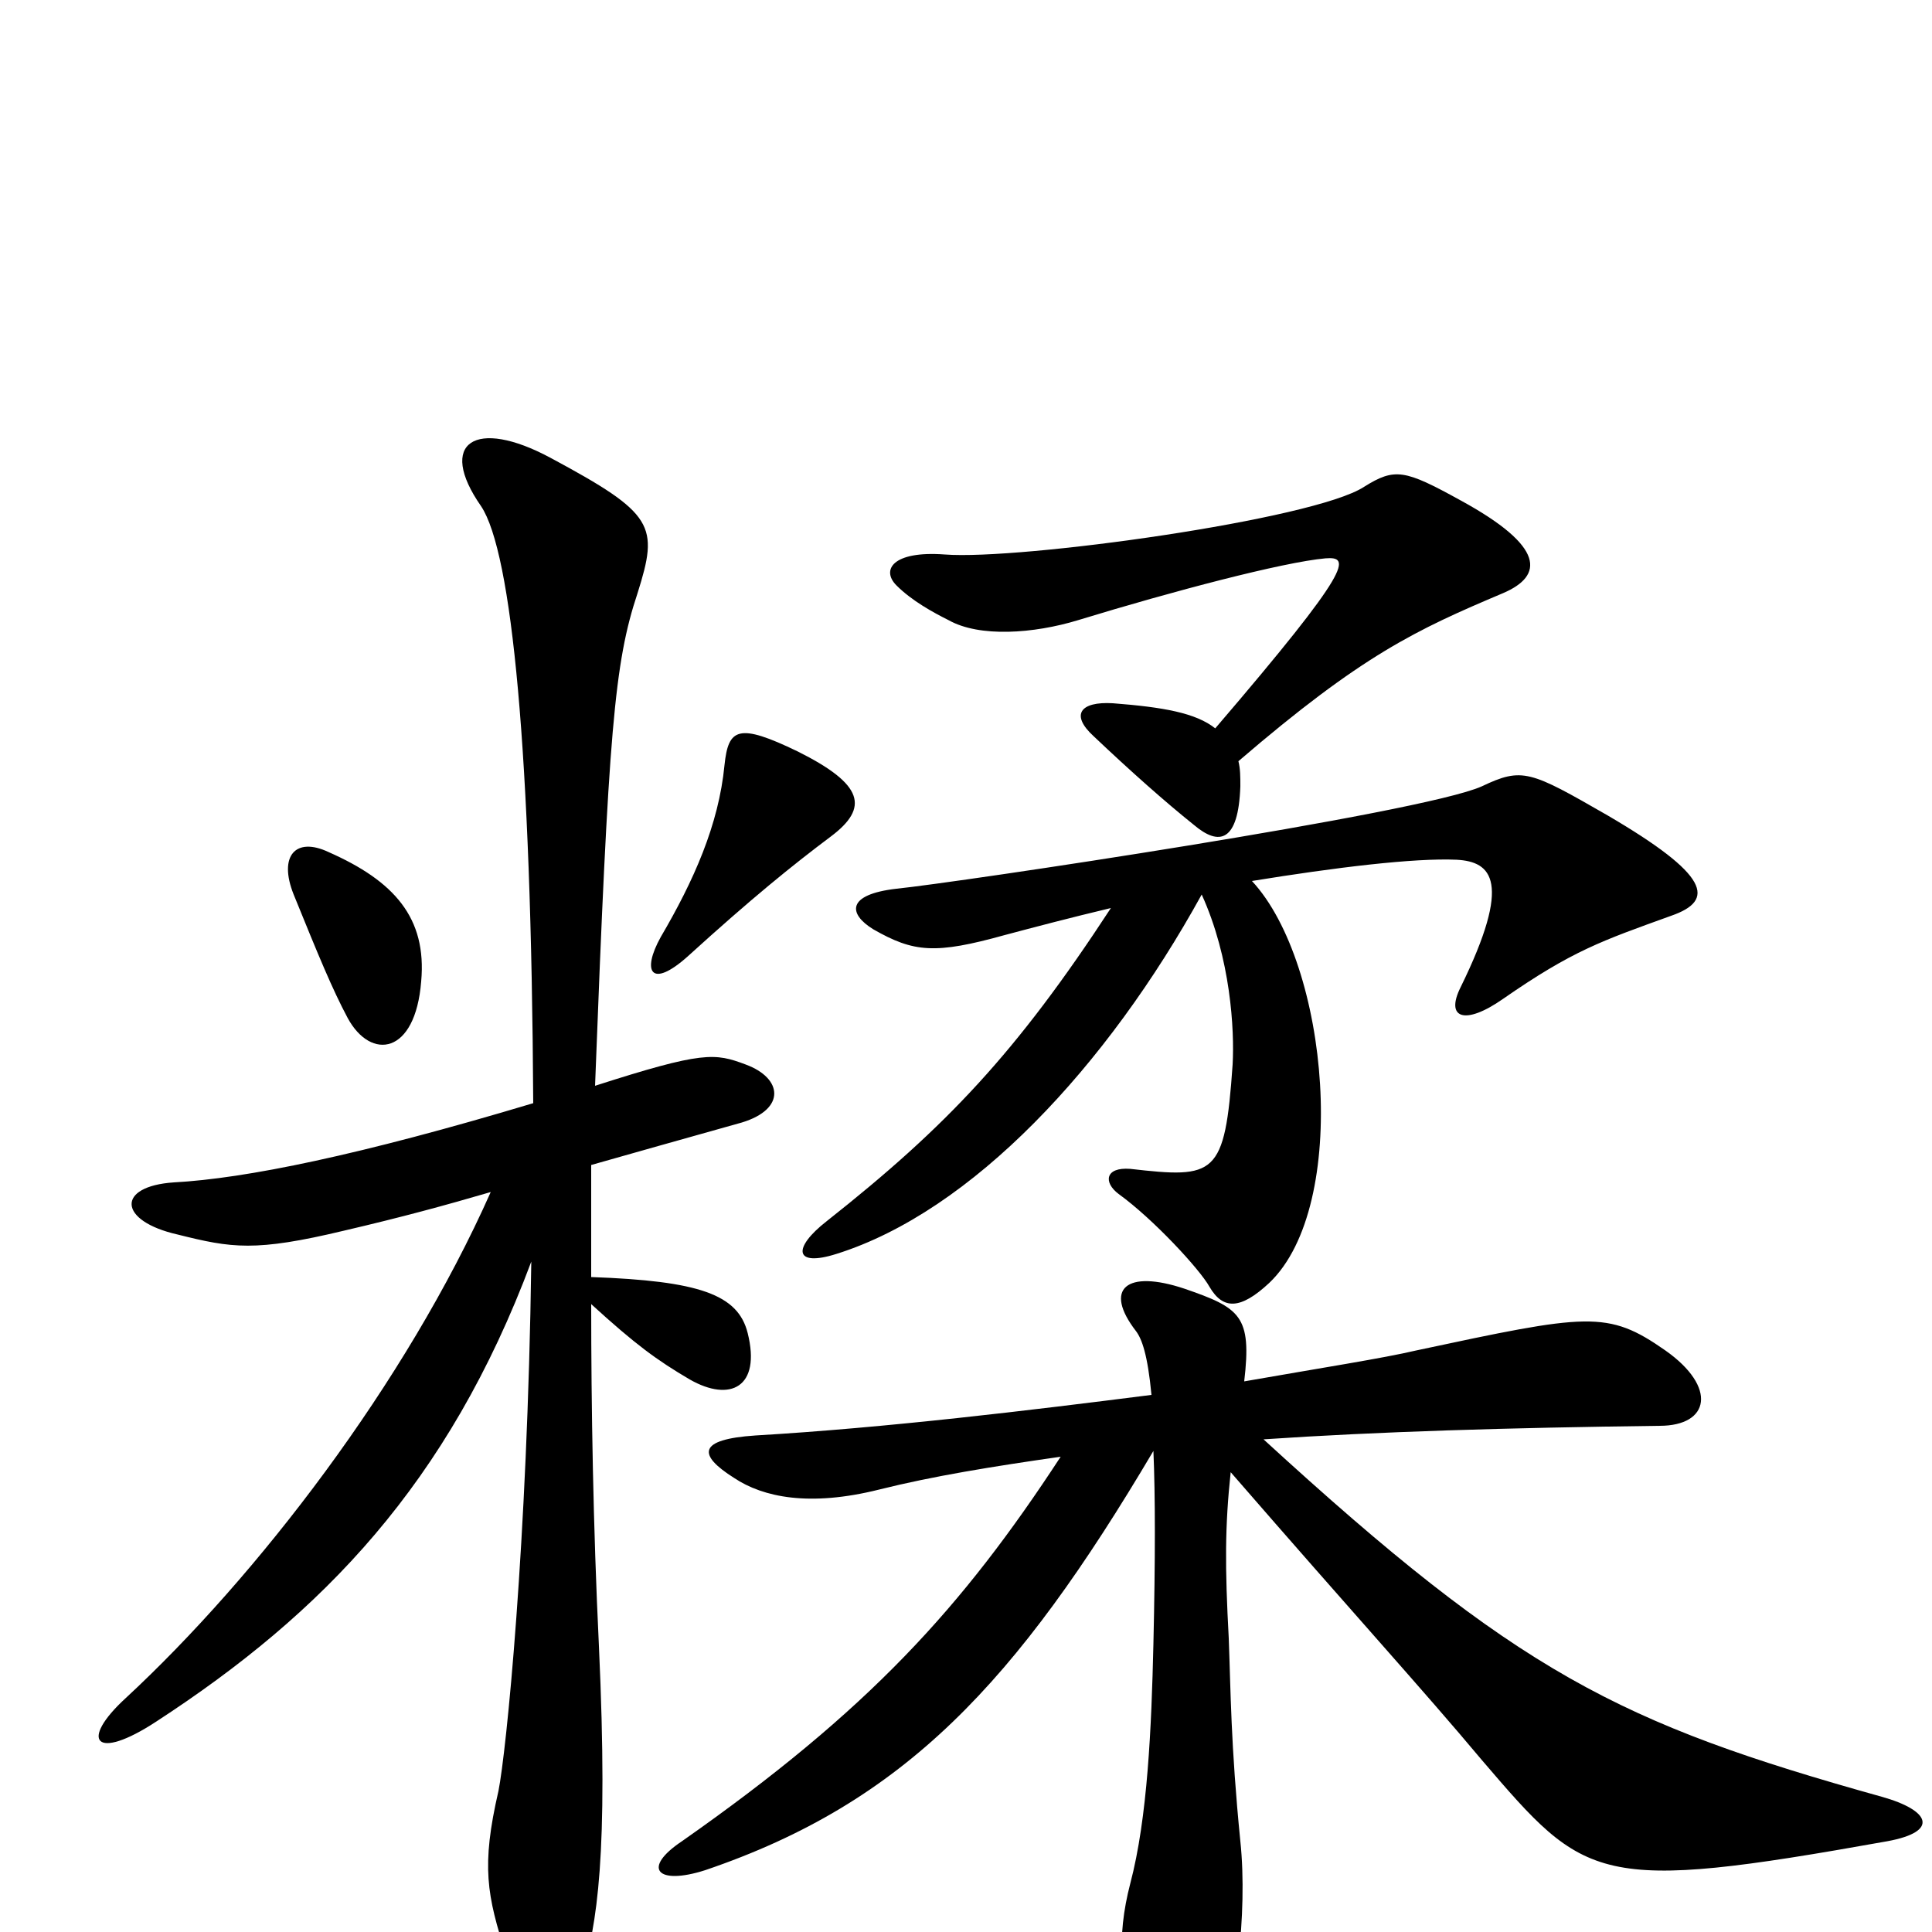 <svg xmlns="http://www.w3.org/2000/svg" viewBox="0 -1000 1000 1000">
	<path fill="#000000" d="M778 -693C799 -702 800 -717 756 -741C727 -757 722 -758 706 -748C680 -731 528 -710 489 -713C462 -715 456 -705 464 -697C472 -689 483 -683 491 -679C507 -670 535 -672 558 -679C607 -694 664 -709 686 -711C699 -712 701 -707 629 -623C619 -631 602 -634 576 -636C559 -637 554 -630 566 -619C585 -601 603 -585 618 -573C631 -562 641 -564 642 -593C642 -598 642 -602 641 -606C705 -661 733 -674 778 -693ZM430 -567C450 -582 447 -594 413 -611C382 -626 377 -623 375 -604C372 -573 359 -544 342 -515C332 -497 337 -488 356 -505C389 -535 410 -552 430 -567ZM218 -492C221 -525 204 -544 170 -559C153 -567 144 -557 152 -537C165 -505 172 -488 180 -473C192 -451 215 -454 218 -492ZM865 -526C888 -534 885 -547 832 -578C792 -601 788 -603 767 -593C736 -579 494 -543 464 -540C438 -537 439 -527 452 -519C473 -507 484 -506 520 -516C535 -520 554 -525 575 -530C526 -455 490 -417 428 -368C410 -354 411 -344 433 -351C503 -373 573 -448 622 -537C637 -504 639 -467 638 -449C634 -391 629 -390 585 -395C572 -396 571 -388 579 -382C597 -369 621 -343 626 -334C633 -322 642 -322 657 -336C699 -376 688 -501 648 -544C691 -551 732 -556 754 -555C772 -554 783 -544 756 -489C748 -473 758 -469 778 -483C814 -508 829 -513 865 -526ZM387 -310C382 -330 362 -337 306 -339C306 -360 306 -380 306 -397C327 -403 352 -410 384 -419C407 -426 405 -442 386 -449C370 -455 364 -456 308 -438C315 -622 318 -657 330 -693C341 -728 339 -734 285 -763C246 -784 226 -771 249 -738C265 -714 275 -611 276 -429C186 -402 127 -390 90 -388C60 -386 61 -368 92 -361C120 -354 132 -352 178 -363C208 -370 230 -376 254 -383C210 -284 133 -184 65 -121C41 -99 49 -88 81 -109C167 -165 232 -232 275 -347C273 -201 262 -93 258 -73C249 -34 252 -19 262 12C274 48 293 51 301 23C309 -4 315 -39 310 -148C307 -210 306 -272 306 -325C329 -304 340 -296 357 -286C378 -274 394 -282 387 -310ZM977 -47C1004 -52 999 -63 974 -70C838 -108 786 -134 654 -255C713 -259 780 -261 859 -262C885 -262 889 -282 862 -301C832 -322 822 -320 733 -301C716 -297 684 -292 644 -285C648 -319 642 -323 613 -333C583 -343 571 -333 588 -311C591 -307 594 -299 596 -278C533 -270 459 -261 391 -257C361 -255 361 -247 380 -235C395 -225 419 -220 455 -229C483 -236 514 -241 549 -246C498 -168 450 -115 353 -47C332 -33 340 -24 365 -32C468 -67 526 -129 597 -249C598 -226 598 -193 597 -149C596 -106 594 -59 585 -25C578 2 578 30 595 58C611 84 622 84 631 61C639 41 646 -9 642 -47C637 -97 637 -126 636 -152C634 -189 634 -210 637 -238C703 -162 736 -126 767 -89C821 -26 826 -20 977 -47Z"/>
</svg>